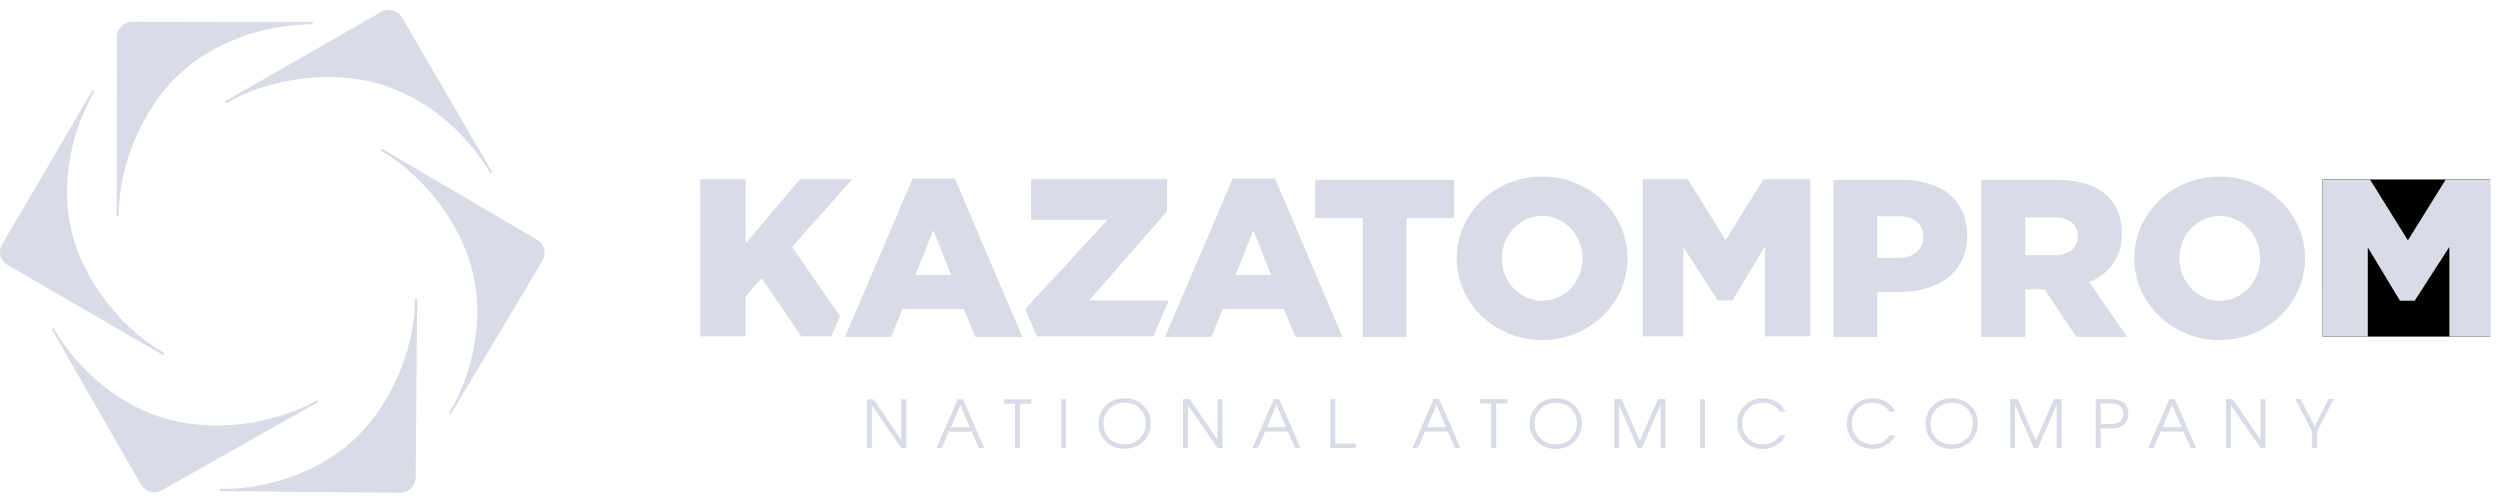 <svg width="189" height="38" viewBox="0 0 189 38" fill="none" xmlns="http://www.w3.org/2000/svg">
<path fill-rule="evenodd" clip-rule="evenodd" d="M37.218 13.027L37.075 13.11C35.132 9.775 31.865 7.185 28.384 6.262C24.902 5.34 20.455 5.872 17.092 7.8L17.009 7.658L28.813 0.904C28.944 0.833 29.099 0.786 29.242 0.762C29.397 0.739 29.552 0.75 29.695 0.786C29.85 0.833 29.981 0.892 30.1 0.987C30.22 1.082 30.327 1.2 30.398 1.33L37.218 13.027ZM7.017 6.794L7.16 6.877C5.205 10.212 4.561 14.305 5.479 17.758C6.397 21.212 9.068 24.772 12.43 26.712L12.347 26.854L0.579 20.041C0.448 19.97 0.329 19.864 0.233 19.745C0.15 19.627 0.078 19.485 0.042 19.343C-0.005 19.201 -0.005 19.047 0.007 18.894C0.03 18.74 0.078 18.598 0.162 18.468C0.162 18.468 7.017 6.806 7.017 6.794ZM16.627 37.132H16.615L16.627 36.966C20.514 37.002 24.413 35.523 26.977 33.028C29.552 30.52 31.352 26.451 31.376 22.596H31.543L31.424 36.103C31.424 36.257 31.388 36.398 31.328 36.54C31.269 36.682 31.185 36.812 31.078 36.919C30.971 37.025 30.84 37.108 30.697 37.167C30.553 37.215 30.398 37.25 30.255 37.25L16.627 37.132Z" fill="#D9DBE7"/>
<path fill-rule="evenodd" clip-rule="evenodd" d="M23.638 1.673V1.839C19.751 1.827 15.852 3.329 13.301 5.848C10.749 8.367 8.985 12.46 8.973 16.304H8.818L8.842 2.797C8.842 2.643 8.877 2.501 8.925 2.359C8.985 2.217 9.08 2.087 9.187 1.981C9.295 1.874 9.414 1.791 9.557 1.732C9.7 1.673 9.855 1.649 10.01 1.649L23.638 1.673ZM3.905 24.878L4.049 24.808C5.968 28.155 9.223 30.757 12.693 31.703C16.174 32.649 20.622 32.141 24.008 30.236L24.079 30.378L12.24 37.061C12.097 37.132 11.954 37.179 11.799 37.203C11.655 37.215 11.5 37.203 11.357 37.167C11.202 37.12 11.071 37.061 10.952 36.966C10.821 36.871 10.725 36.753 10.654 36.623L3.905 24.878ZM34.071 31.324V31.336L33.94 31.253C35.919 27.93 36.587 23.849 35.692 20.384C34.798 16.919 32.139 13.347 28.801 11.383L28.872 11.241L40.605 18.125C40.736 18.208 40.855 18.302 40.95 18.421C41.034 18.551 41.105 18.681 41.141 18.835C41.177 18.977 41.189 19.13 41.165 19.284C41.141 19.426 41.093 19.58 41.01 19.71L34.071 31.324Z" fill="#D9DBE7"/>
<path fill-rule="evenodd" clip-rule="evenodd" d="M68.516 33.879H68.135L65.905 30.639V33.879H65.536V30.189H66.036L68.135 33.252V30.189H68.516V33.879ZM74.406 33.879H74.001L73.465 32.637H71.736L71.199 33.879H70.794L72.403 30.189H72.809L74.406 33.879ZM73.321 32.306L72.606 30.615L71.879 32.306H73.321ZM77.96 30.52H77.101V33.879H76.731V30.52H75.885V30.189H77.96V30.52ZM80.225 30.177H80.594V33.879H80.225V30.177ZM86.997 31.999C86.997 32.551 86.806 33.012 86.425 33.382C86.051 33.745 85.582 33.926 85.018 33.926C84.462 33.926 83.993 33.749 83.611 33.394C83.237 33.032 83.051 32.578 83.051 32.034C83.051 31.482 83.237 31.021 83.611 30.65C83.993 30.288 84.462 30.106 85.018 30.106C85.582 30.106 86.051 30.284 86.425 30.639C86.806 31.001 86.997 31.454 86.997 31.999ZM86.616 31.999C86.616 31.541 86.465 31.167 86.162 30.875C85.861 30.583 85.483 30.437 85.03 30.437C84.569 30.437 84.187 30.591 83.885 30.899C83.575 31.198 83.42 31.577 83.42 32.034C83.42 32.491 83.571 32.866 83.873 33.158C84.183 33.449 84.569 33.595 85.03 33.595C85.483 33.595 85.861 33.446 86.162 33.146C86.465 32.846 86.616 32.464 86.616 31.999ZM92.422 33.867H92.041L89.811 30.627V33.867H89.429V30.177H89.942L92.041 33.24V30.177H92.422V33.867ZM97.907 33.867L97.37 32.626H95.641L95.093 33.867H94.699L96.297 30.177H96.714L98.312 33.867H97.907ZM97.215 32.294L96.5 30.603L95.784 32.294H97.215ZM102.485 33.867H100.577V30.177H100.947V33.536H102.485V33.867ZM110.402 33.867H109.997L109.46 32.626H107.731L107.183 33.867H106.789L108.387 30.165H108.804L110.402 33.867ZM109.317 32.294L108.602 30.603L107.874 32.294H109.317ZM113.955 30.508H113.109V33.867H112.727V30.508H111.881V30.177H113.955V30.508ZM119.583 31.999C119.583 32.551 119.396 33.012 119.022 33.382C118.641 33.753 118.172 33.938 117.616 33.938C117.059 33.938 116.59 33.757 116.209 33.394C115.827 33.039 115.636 32.586 115.636 32.034C115.636 31.482 115.827 31.025 116.209 30.662C116.582 30.291 117.051 30.106 117.616 30.106C118.172 30.106 118.641 30.288 119.022 30.65C119.396 31.005 119.583 31.454 119.583 31.999ZM119.213 31.999C119.213 31.541 119.062 31.171 118.76 30.887C118.458 30.595 118.077 30.449 117.616 30.449C117.162 30.449 116.781 30.599 116.471 30.899C116.169 31.198 116.014 31.577 116.006 32.034C116.014 32.491 116.169 32.866 116.471 33.158C116.773 33.449 117.154 33.595 117.616 33.595C118.077 33.595 118.458 33.446 118.76 33.146C119.062 32.846 119.213 32.464 119.213 31.999ZM125.914 33.867H125.544V30.591L124.125 33.867H123.815L122.397 30.591V33.867H122.027V30.177H122.599L123.97 33.323L125.342 30.177H125.914V33.867ZM128.513 30.177H128.895V33.867H128.513V30.177ZM134.999 32.909C134.96 32.98 134.916 33.051 134.868 33.122C134.813 33.201 134.757 33.272 134.701 33.335C134.638 33.398 134.574 33.457 134.51 33.513C134.439 33.568 134.367 33.619 134.296 33.666C134.224 33.706 134.149 33.745 134.069 33.785C133.982 33.816 133.898 33.844 133.819 33.867C133.731 33.891 133.644 33.907 133.557 33.915C133.469 33.93 133.386 33.938 133.306 33.938C132.75 33.938 132.285 33.757 131.911 33.394C131.53 33.032 131.339 32.57 131.339 32.01C131.339 31.466 131.526 31.013 131.899 30.65C132.265 30.288 132.722 30.106 133.27 30.106C133.66 30.106 134.002 30.197 134.296 30.378C134.375 30.418 134.447 30.465 134.51 30.52C134.582 30.575 134.646 30.634 134.701 30.698C134.757 30.761 134.809 30.828 134.856 30.899C134.904 30.97 134.948 31.044 134.987 31.123H134.546C134.522 31.084 134.495 31.044 134.463 31.005C134.439 30.974 134.411 30.938 134.379 30.899C134.348 30.867 134.316 30.836 134.284 30.804C134.252 30.78 134.216 30.753 134.177 30.721C133.922 30.54 133.62 30.449 133.27 30.449C132.817 30.449 132.444 30.599 132.15 30.899C131.856 31.206 131.709 31.577 131.709 32.01C131.709 32.46 131.864 32.838 132.174 33.146C132.476 33.446 132.853 33.595 133.306 33.595C133.362 33.595 133.418 33.595 133.473 33.595C133.537 33.587 133.596 33.576 133.652 33.56C133.708 33.544 133.763 33.524 133.819 33.501C133.875 33.485 133.93 33.461 133.986 33.43C134.224 33.312 134.415 33.138 134.558 32.909H134.999ZM143.298 32.909C143.258 32.98 143.21 33.051 143.155 33.122C143.107 33.201 143.051 33.272 142.988 33.335C142.932 33.398 142.868 33.457 142.797 33.513C142.733 33.568 142.662 33.619 142.582 33.666C142.511 33.706 142.435 33.745 142.356 33.785C142.276 33.816 142.193 33.844 142.105 33.867C142.026 33.891 141.942 33.907 141.855 33.915C141.768 33.93 141.68 33.938 141.593 33.938C141.036 33.938 140.571 33.757 140.198 33.394C139.816 33.032 139.625 32.57 139.625 32.01C139.625 31.466 139.812 31.013 140.186 30.65C140.559 30.288 141.016 30.106 141.557 30.106C141.946 30.106 142.292 30.197 142.594 30.378C142.896 30.552 143.127 30.8 143.286 31.123H142.833C142.809 31.084 142.785 31.044 142.761 31.005C142.729 30.974 142.698 30.938 142.666 30.899C142.642 30.867 142.61 30.836 142.57 30.804C142.539 30.78 142.503 30.753 142.463 30.721C142.209 30.54 141.911 30.449 141.569 30.449C141.108 30.449 140.73 30.599 140.436 30.899C140.365 30.977 140.301 31.06 140.245 31.147C140.19 31.226 140.146 31.317 140.114 31.419C140.075 31.514 140.047 31.608 140.031 31.703C140.007 31.805 139.995 31.908 139.995 32.01C140.003 32.46 140.158 32.838 140.46 33.146C140.77 33.446 141.148 33.595 141.593 33.595C141.831 33.595 142.058 33.54 142.272 33.43C142.511 33.312 142.706 33.138 142.857 32.909H143.298ZM149.522 31.999C149.522 32.551 149.331 33.012 148.949 33.382C148.576 33.753 148.107 33.938 147.542 33.938C146.986 33.938 146.521 33.757 146.147 33.394C145.766 33.039 145.575 32.586 145.575 32.034C145.575 31.482 145.762 31.025 146.135 30.662C146.517 30.291 146.986 30.106 147.542 30.106C148.107 30.106 148.576 30.288 148.949 30.65C149.331 31.005 149.522 31.454 149.522 31.999ZM149.152 31.999C149.152 31.541 149.001 31.171 148.699 30.887C148.389 30.595 148.007 30.449 147.554 30.449C147.093 30.449 146.712 30.599 146.41 30.899C146.1 31.198 145.945 31.577 145.945 32.034C145.945 32.491 146.1 32.866 146.41 33.158C146.712 33.449 147.093 33.595 147.554 33.595C148.007 33.595 148.389 33.446 148.699 33.146C149.001 32.846 149.152 32.464 149.152 31.999ZM155.853 33.867H155.483V30.591L154.064 33.867H153.754L152.335 30.591V33.867H151.966V30.177H152.538L153.909 33.323L155.28 30.177H155.853V33.867ZM160.908 31.289C160.908 31.596 160.813 31.849 160.622 32.046C160.391 32.275 160.058 32.389 159.62 32.389H158.81V33.867H158.44V30.177H159.62C160.105 30.177 160.455 30.307 160.67 30.567C160.829 30.757 160.908 30.997 160.908 31.289ZM160.527 31.289C160.527 31.068 160.463 30.887 160.336 30.745C160.177 30.587 159.938 30.508 159.62 30.508H158.81V32.058H159.62C159.93 32.058 160.165 31.975 160.324 31.809C160.459 31.675 160.527 31.502 160.527 31.289ZM166.023 33.867H165.618L165.081 32.626H163.34L162.804 33.867H162.398L164.008 30.177H164.425L166.023 33.867ZM164.926 32.294L164.211 30.603L163.495 32.294H164.926ZM171.269 33.867H170.9L168.658 30.627V33.867H168.288V30.177H168.789L170.9 33.24V30.177H171.269V33.867ZM176.444 30.165L175.168 32.626V33.867H174.798V32.626L173.523 30.165H173.928L174.989 32.235L176.038 30.165H176.444ZM72.189 13.501L77.292 25.47H73.727L72.856 23.353H68.23L67.372 25.47H63.878L68.993 13.501H72.189ZM71.903 20.786L70.567 17.404L69.208 20.786H71.903ZM59.884 18.669L63.497 23.897L62.841 25.434H60.588L57.583 21.035L56.367 22.395V25.434H52.945V13.548H56.367V18.409L60.48 13.548H64.427L59.884 18.669ZM96.392 13.501L101.496 25.47H97.931L97.06 23.353H92.434L91.576 25.47H88.082L93.185 13.501H96.392ZM96.094 20.786L94.759 17.415L93.412 20.786H96.094ZM88.356 22.714L87.188 25.434H78.389L77.506 23.353L83.754 16.611H77.948V13.548H88.225V15.984L82.335 22.714H88.356ZM99.421 13.595H109.937V16.481H106.336V25.47H103.022V16.481H99.421V13.595ZM116.578 25.706C113.013 25.706 110.128 22.951 110.128 19.532C110.128 16.114 113.013 13.347 116.578 13.347C120.155 13.347 123.04 16.114 123.04 19.532C123.04 22.951 120.155 25.706 116.578 25.706ZM119.642 19.532C119.642 17.758 118.283 16.327 116.59 16.327C114.897 16.327 113.538 17.758 113.538 19.532C113.538 21.307 114.897 22.738 116.59 22.738C118.283 22.738 119.642 21.307 119.642 19.532ZM148.723 17.794C148.723 20.597 146.553 22.075 143.572 22.075H141.927V25.47H138.6V13.595H143.739C146.779 13.595 148.723 15.133 148.723 17.794ZM145.396 17.912C145.396 16.895 144.681 16.351 143.489 16.351H141.927V19.497H143.5C144.681 19.497 145.396 18.882 145.396 17.912ZM157.951 21.33L160.813 25.47H156.973L154.565 21.874H153.11V25.47H149.784V13.595H155.459C157.283 13.595 158.559 14.068 159.358 14.861C160.062 15.559 160.419 16.469 160.419 17.676C160.419 19.497 159.442 20.703 157.951 21.33ZM157.081 17.853C157.081 16.919 156.401 16.445 155.28 16.445H153.11V19.296H155.304C156.437 19.296 157.081 18.752 157.081 17.853ZM167.8 25.706C164.235 25.706 161.349 22.951 161.349 19.532C161.349 16.114 164.235 13.347 167.8 13.347C171.377 13.347 174.262 16.114 174.262 19.532C174.262 22.951 171.377 25.706 167.8 25.706ZM170.864 19.532C170.864 17.758 169.505 16.327 167.812 16.327C166.118 16.327 164.759 17.758 164.759 19.532C164.759 21.307 166.118 22.738 167.812 22.738C169.505 22.738 170.864 21.307 170.864 19.532ZM133.318 13.548H136.859V25.434H133.425V18.645L130.969 22.714H129.86L127.261 18.681V25.434H124.185V13.548H127.595L130.457 18.149L133.318 13.548Z" fill="#D9DBE7"/>
<path d="M175.576 13.567H188.25V25.449H175.577L175.576 13.567Z" fill="black"/>
<path fill-rule="evenodd" clip-rule="evenodd" d="M188.248 13.571V25.446H185.171V18.669L182.548 22.738H181.44L179.007 18.705V25.446H175.573V13.571H179.174L182.036 18.172L184.897 13.571H188.248Z" fill="#D9DBE7"/>
</svg>

